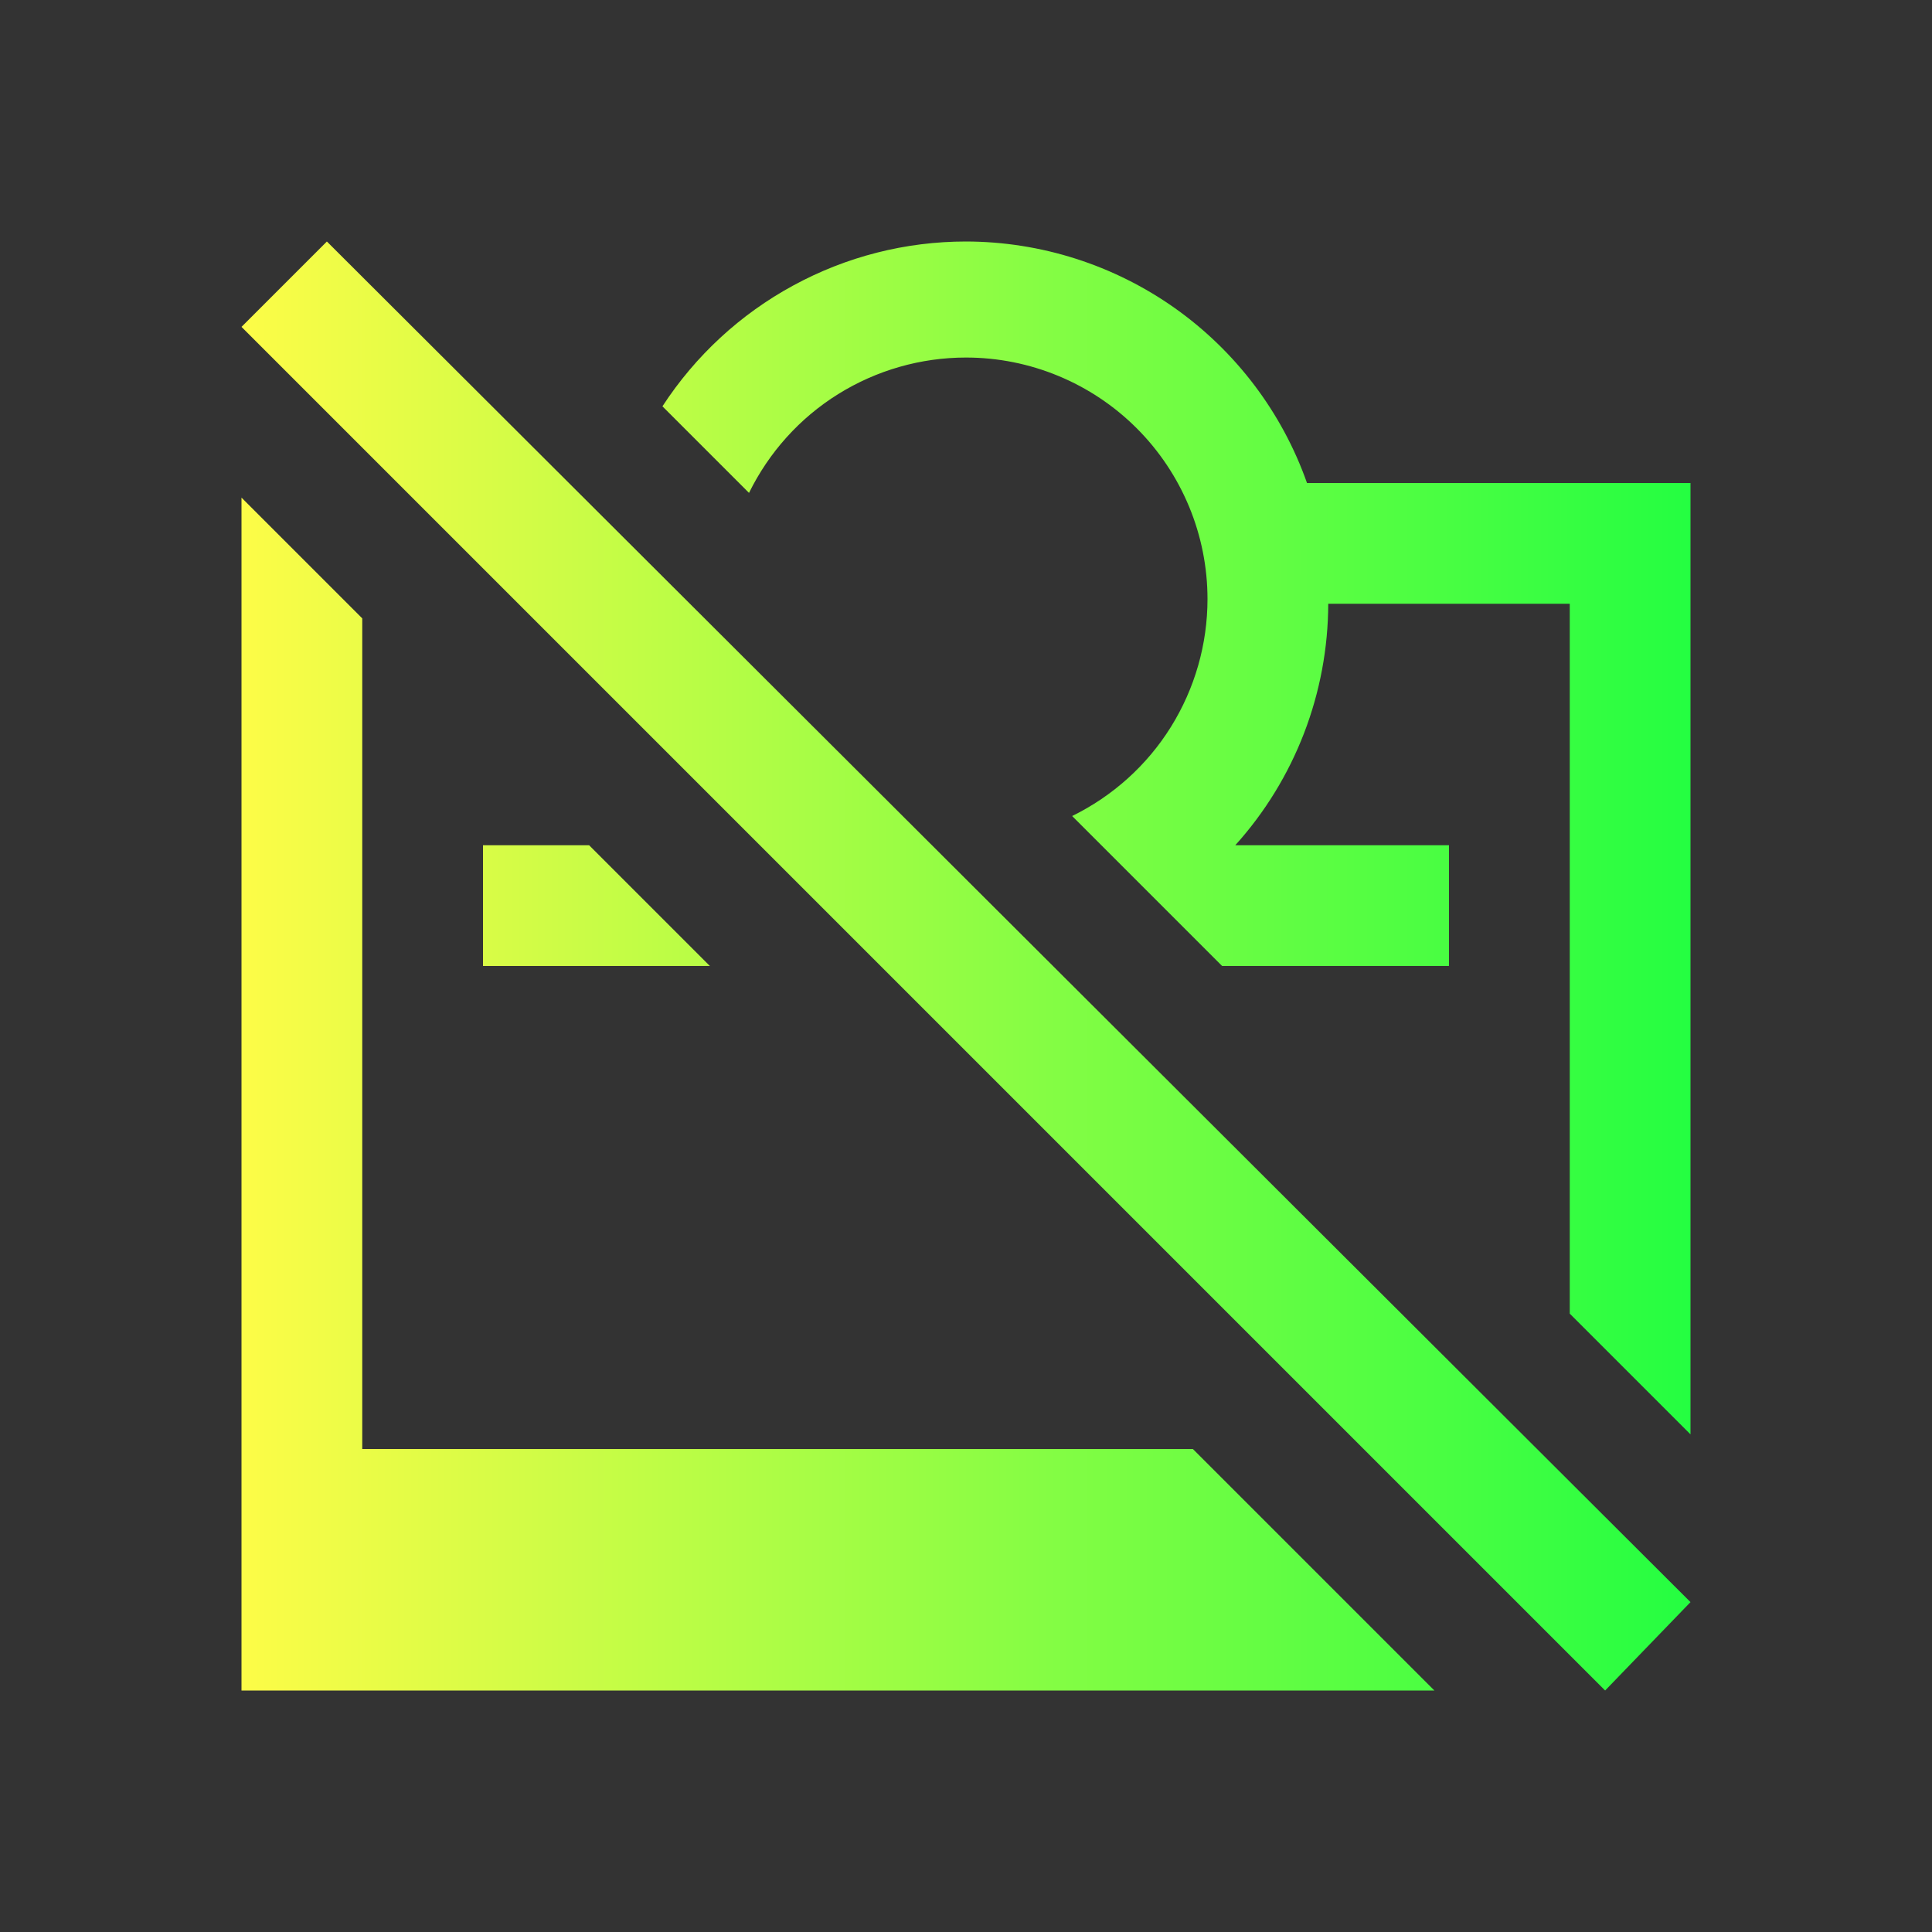 <svg width="16" height="16" viewBox="0 0 16 16" fill="none" xmlns="http://www.w3.org/2000/svg">
<rect x="0" y="0" width="16" height="16" fill="#333333" stroke="none"/>
<path d="M8 2C7.5 2 7.009 2.125 6.57 2.364C6.131 2.602 5.759 2.946 5.486 3.365L6.203 4.082C6.368 3.746 6.623 3.462 6.941 3.264C7.259 3.066 7.626 2.961 8 2.961C8.53 2.961 9.039 3.172 9.414 3.547C9.789 3.922 10 4.431 10 4.961C10 5.335 9.895 5.702 9.697 6.02C9.499 6.338 9.215 6.593 8.879 6.758L10.121 8H12V7H10.23C10.725 6.451 10.998 5.739 11 5H13V10.879L14 11.879V4H10.824C10.618 3.416 10.235 2.91 9.73 2.552C9.224 2.194 8.62 2.001 8 2ZM2 4.121V14H11.879L9.879 12H3V5.121L2 4.121ZM4 7V8H5.879L4.879 7H4Z" fill="url(#paint0_linear_10_11287)"/>
<path d="M2.707 2L2 2.707L13.293 14L14 13.268L2.707 2Z" fill="url(#paint1_linear_10_11287)"/>
<defs>
<linearGradient id="paint0_linear_10_11287" x1="2" y1="8" x2="14" y2="8" gradientUnits="userSpaceOnUse">
<stop stop-color="#FDFC47"/>
<stop offset="1" stop-color="#24FE41"/>
</linearGradient>
<linearGradient id="paint1_linear_10_11287" x1="2" y1="8" x2="14" y2="8" gradientUnits="userSpaceOnUse">
<stop stop-color="#FDFC47"/>
<stop offset="1" stop-color="#24FE41"/>
</linearGradient>
</defs>
</svg>
